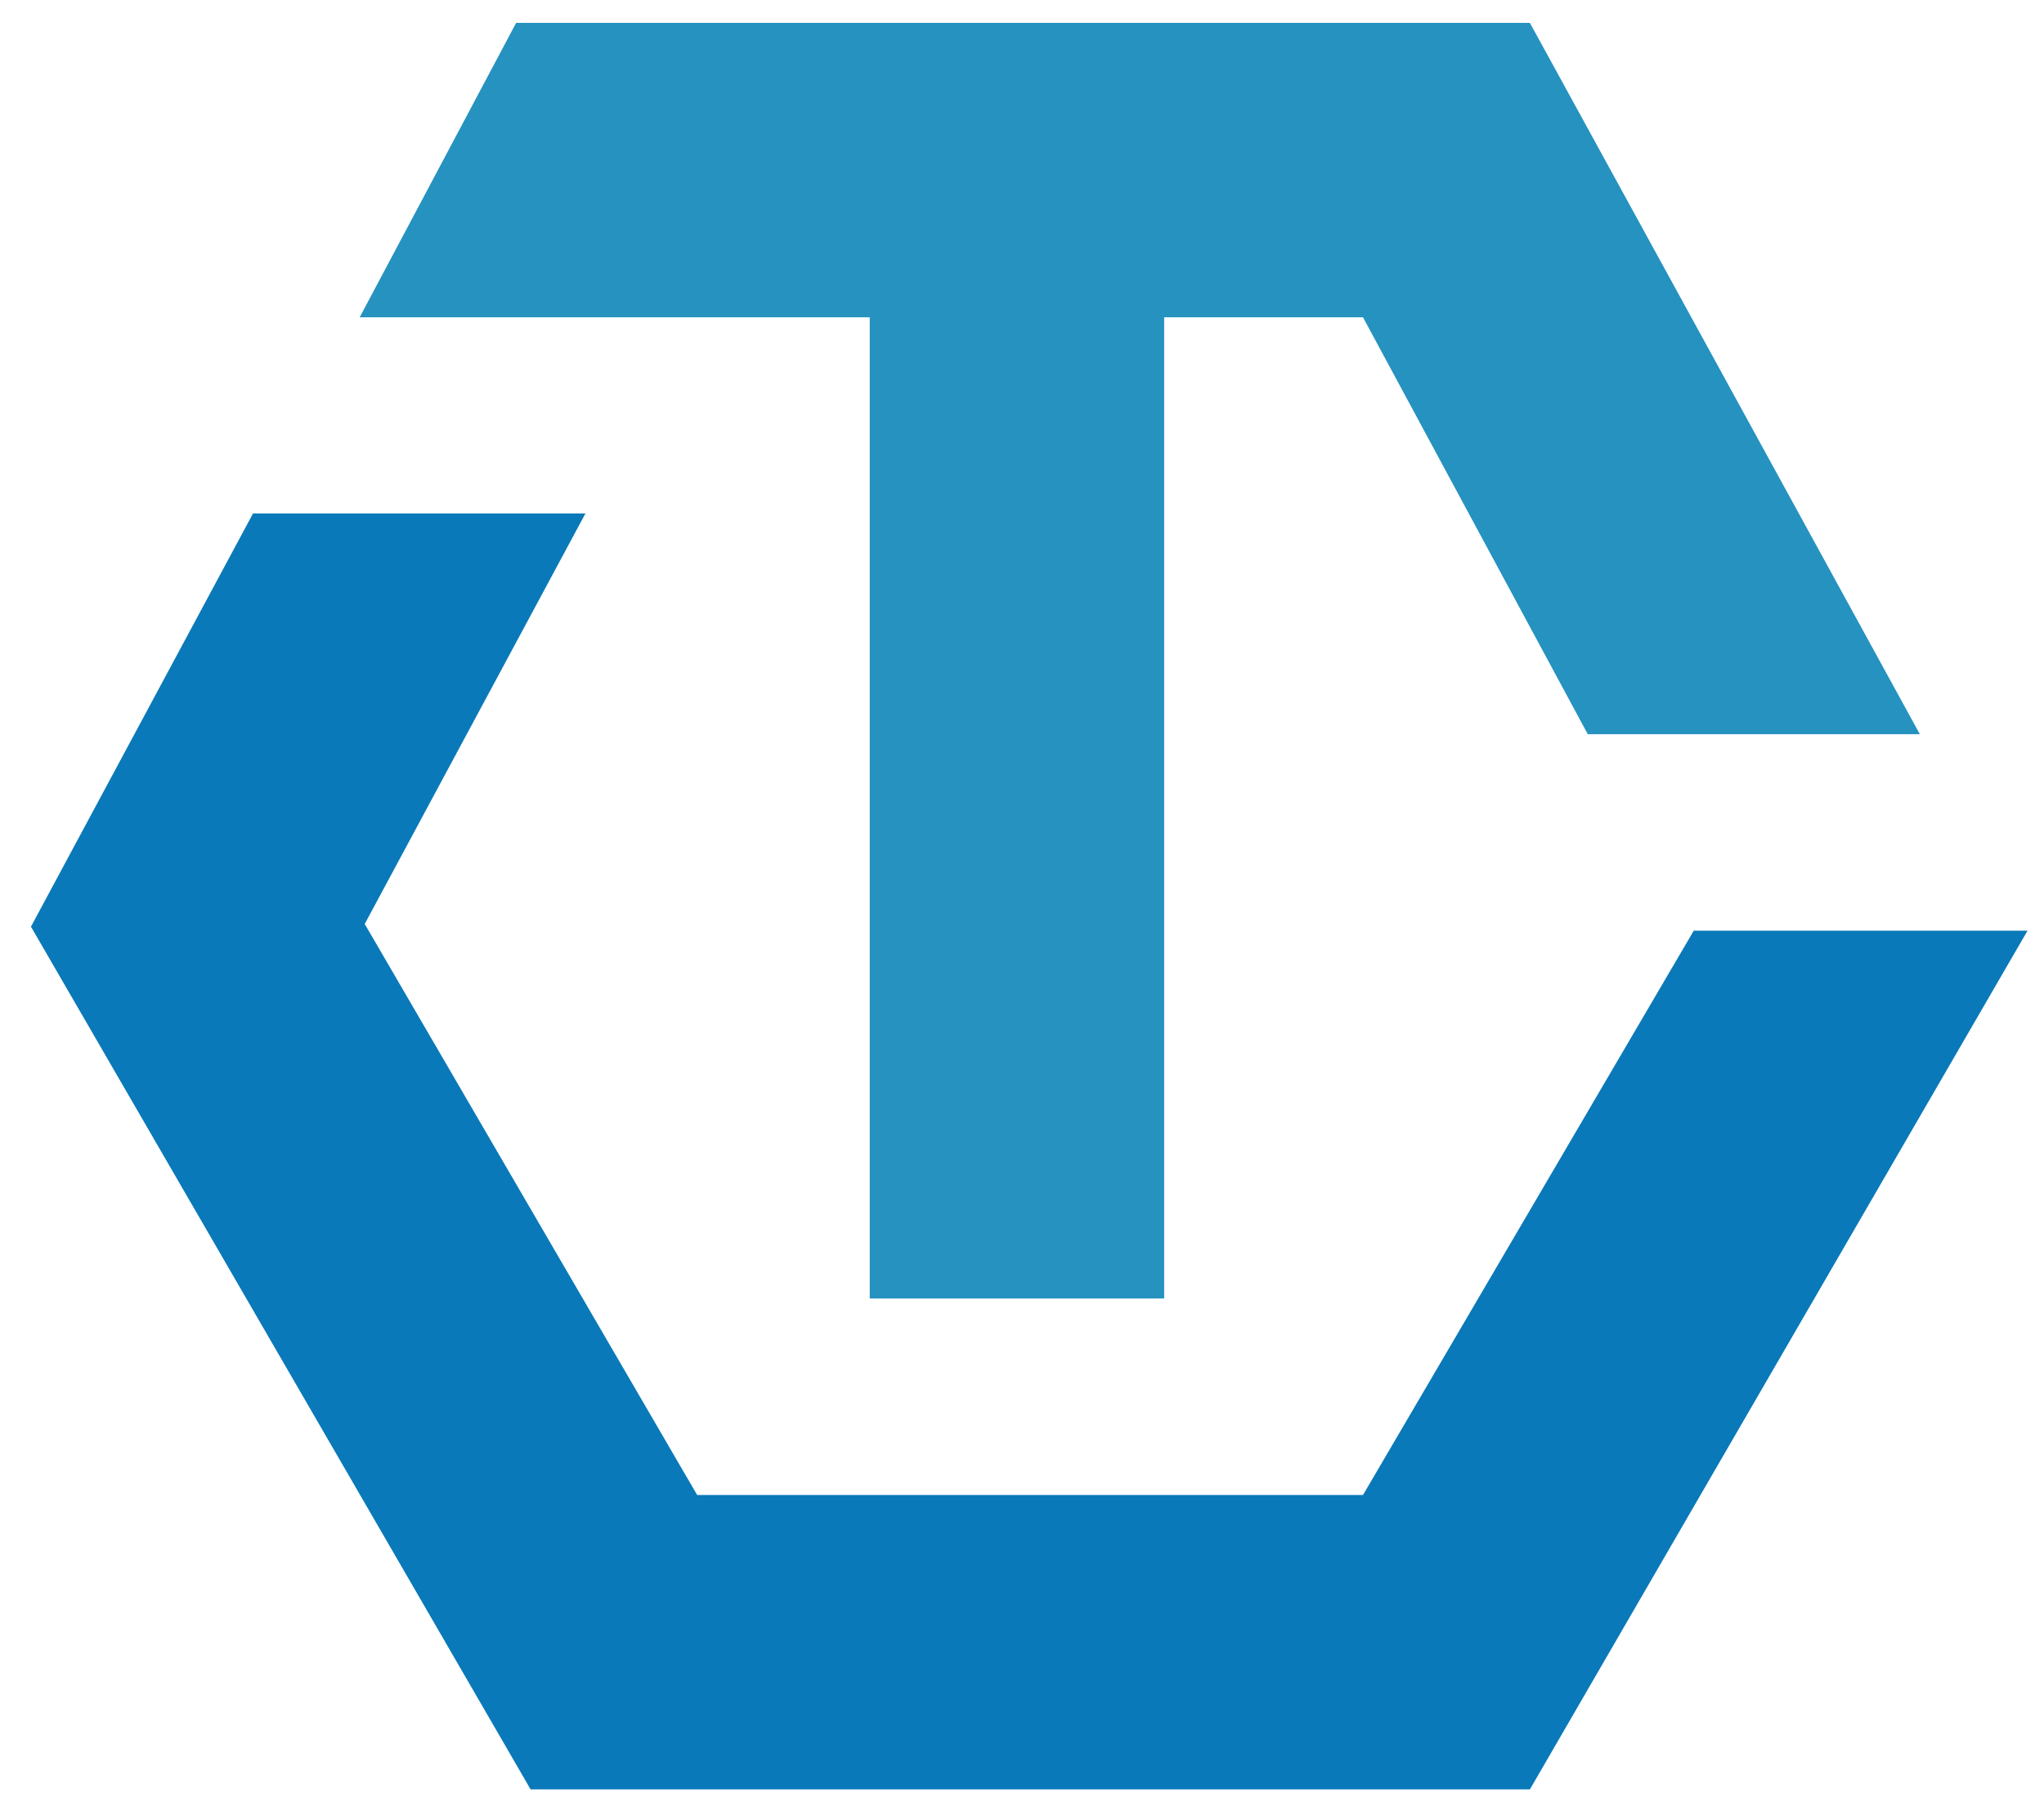 <?xml version="1.0" encoding="utf-8"?>
<!-- Generator: Adobe Illustrator 21.1.0, SVG Export Plug-In . SVG Version: 6.00 Build 0)  -->
<svg version="1.1" id="Layer_1" xmlns="http://www.w3.org/2000/svg" xmlns:xlink="http://www.w3.org/1999/xlink" x="0px" y="0px"
	 viewBox="0 0 607.5 537" style="enable-background:new 0 0 607.5 537;" xml:space="preserve">
<style type="text/css">
	.st0{fill:#0979B9;}
	.st1{fill:#2592C0;}
</style>
<polygon class="st0" points="503.4,276.6 405.1,444.3 305.9,444.3 207.2,444.3 108.4,274.6 174,152.6 75.2,152.6 9.2,275.4 
	157.7,531.8 305.9,531.8 454.7,531.8 602.6,276.6 "/>
<polygon class="st1" points="454.7,6.8 153.4,6.8 106.9,94.3 258.5,94.3 258.5,385.9 346,385.9 346,94.3 405.1,94.3 471.9,218.2 
	570.6,218.2 "/>
</svg>
